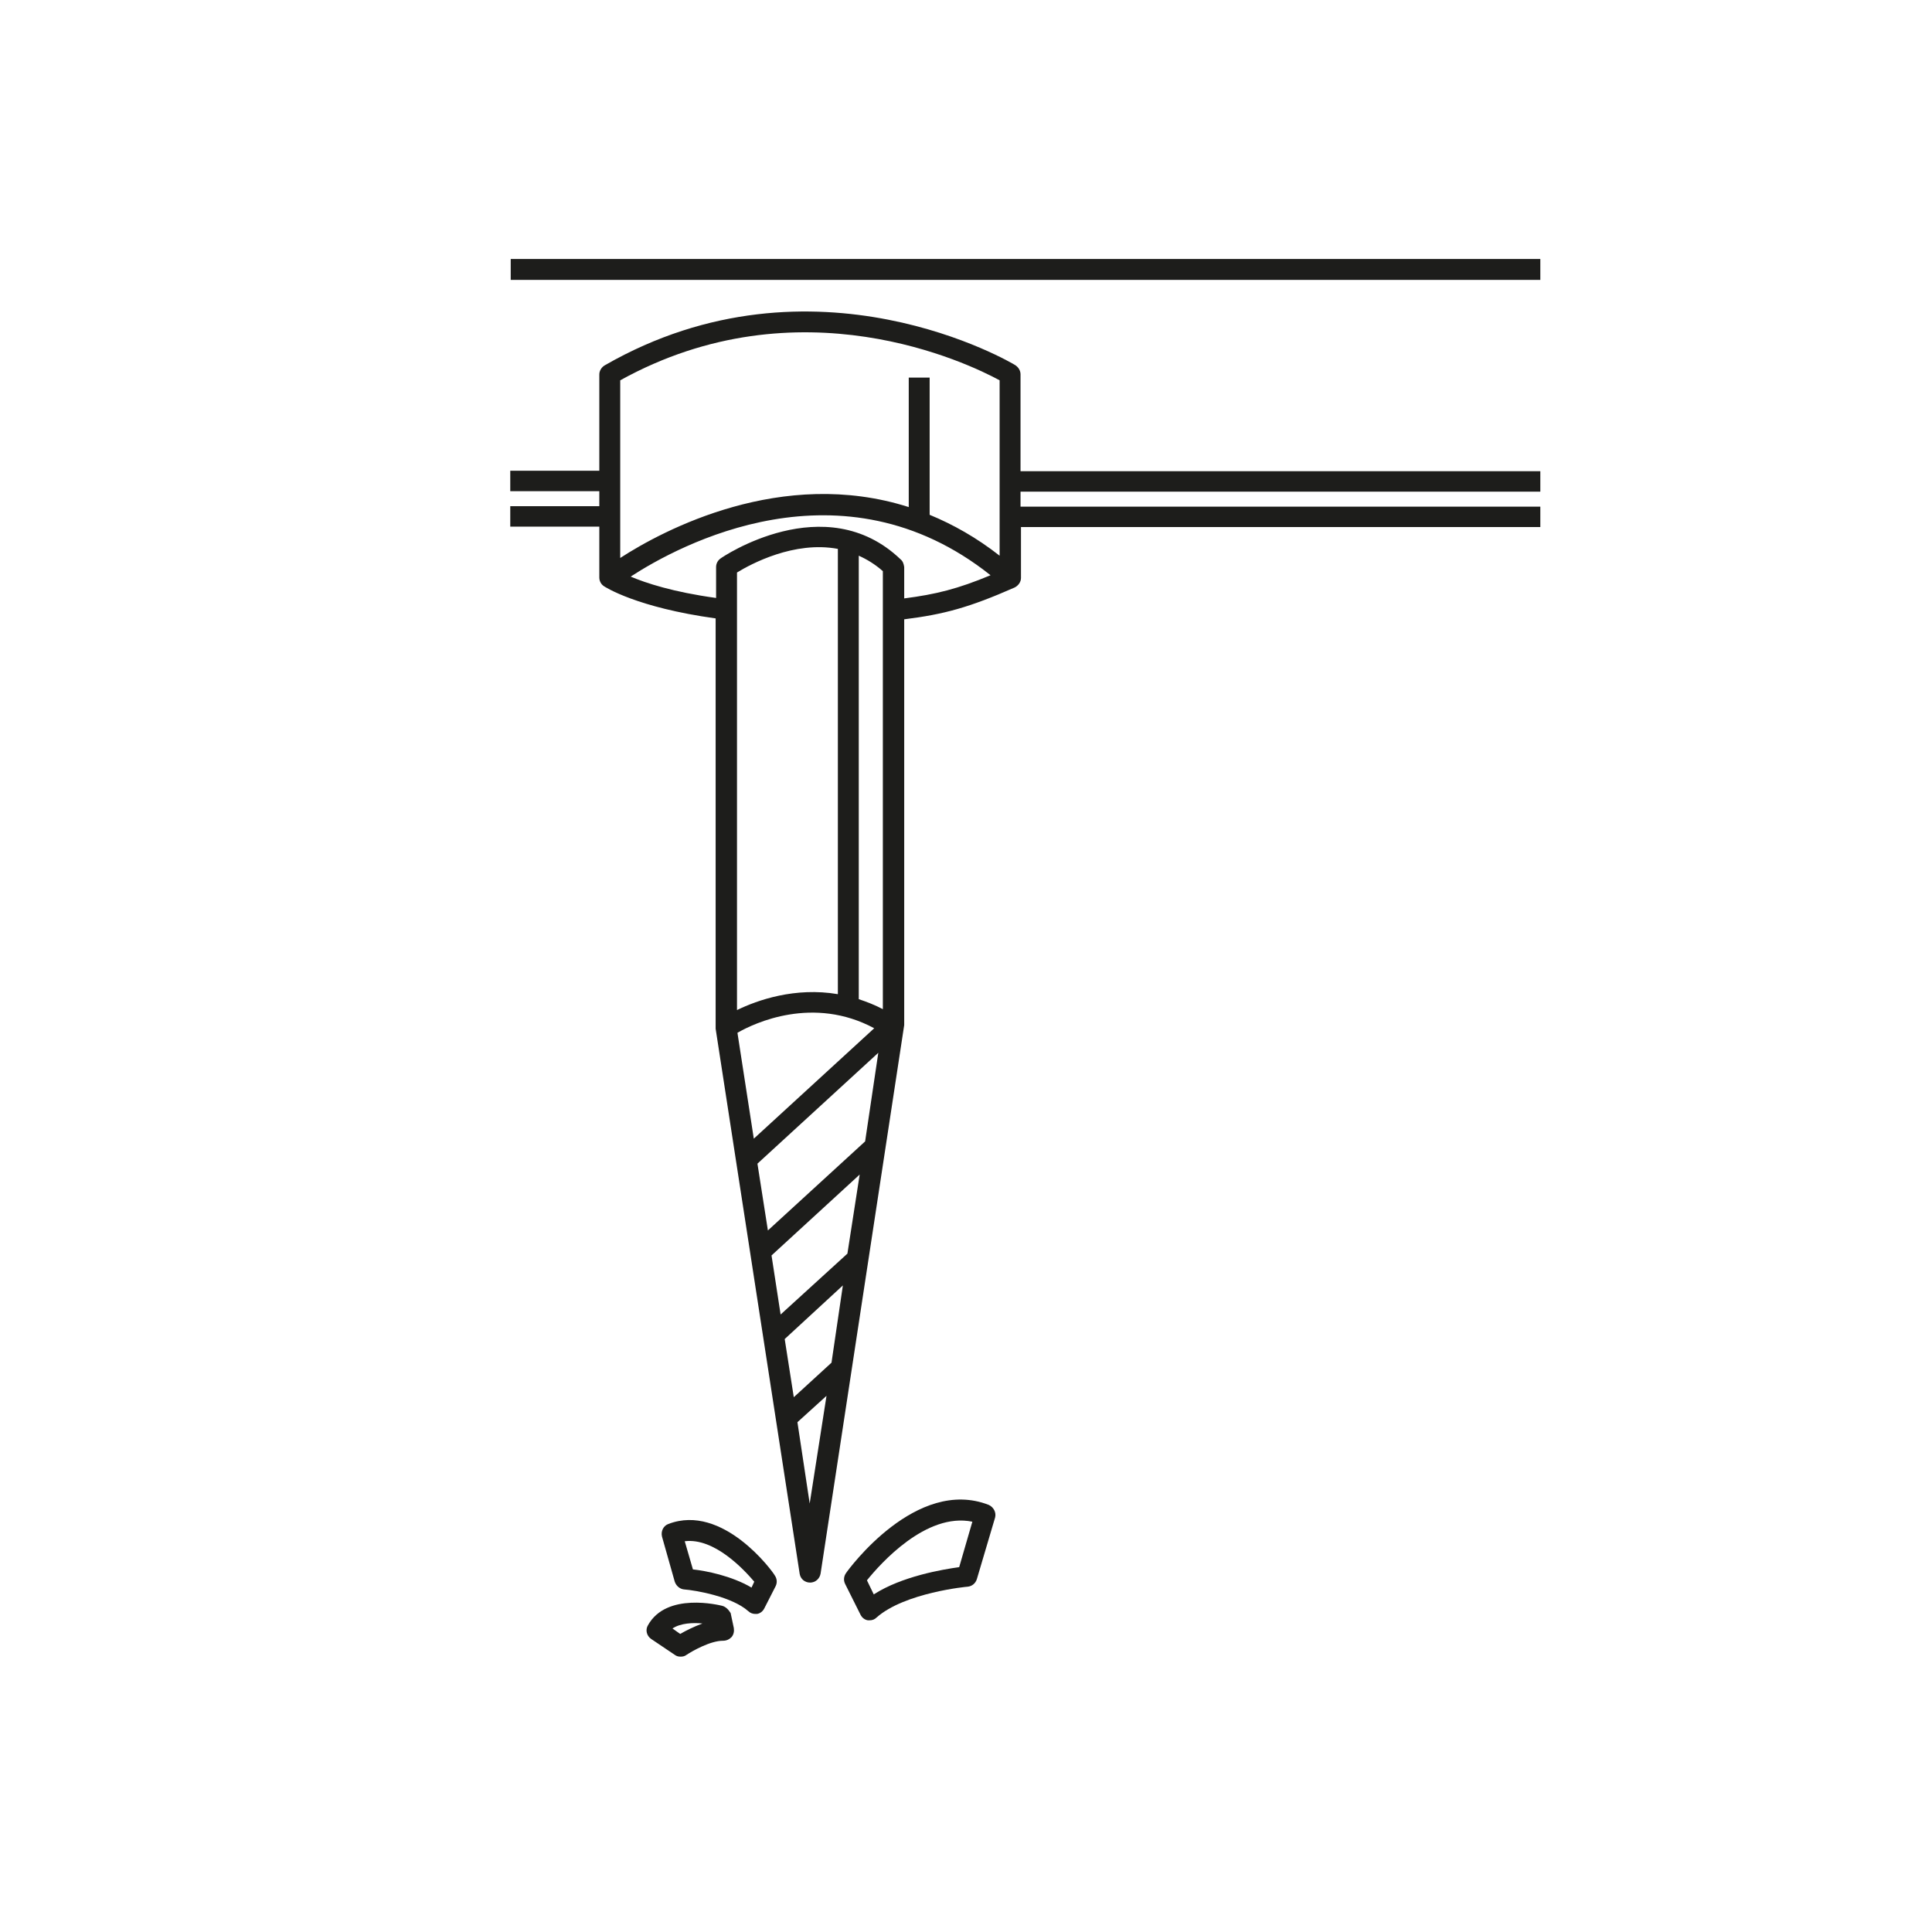 <?xml version="1.0" encoding="utf-8"?>
<!-- Generator: Adobe Illustrator 21.0.2, SVG Export Plug-In . SVG Version: 6.00 Build 0)  -->
<svg version="1.1" id="Capa_1" xmlns="http://www.w3.org/2000/svg" xmlns:xlink="http://www.w3.org/1999/xlink" x="0px" y="0px"
	 viewBox="0 0 425.2 425.2" style="enable-background:new 0 0 425.2 425.2;" xml:space="preserve">
<style type="text/css">
	.st0{fill:#1D1D1B;}
</style>
<g>
	<rect x="112.4" y="57" class="st0" width="226.6" height="4.6"/>
	<path class="st0" d="M217.6,331.2c-15.9-6.2-30.8,14.1-31.4,15c-0.5,0.7-0.6,1.6-0.2,2.4l3.4,6.8c0.3,0.6,0.9,1.1,1.6,1.2
		c0.1,0,0.3,0,0.4,0c0.6,0,1.1-0.2,1.5-0.6c6.2-5.5,19.9-6.8,20.1-6.8c0.9-0.1,1.7-0.7,2-1.7L219,334
		C219.3,332.9,218.7,331.7,217.6,331.2z M211.1,344.9c-3.6,0.5-12.6,2-18.8,6l-1.5-3.1c2.9-3.6,13-15,23.2-12.9L211.1,344.9z"/>
	<path class="st0" d="M147.1,335.4c-1.1,0.4-1.7,1.6-1.4,2.8l2.8,9.9c0.3,0.9,1.1,1.6,2,1.7c2.7,0.2,10.6,1.6,14.2,4.8
		c0.4,0.4,1,0.6,1.5,0.6c0.1,0,0.3,0,0.4,0c0.7-0.1,1.3-0.6,1.6-1.2l2.5-4.9c0.4-0.8,0.3-1.7-0.2-2.4
		C170.1,345.9,159.1,330.8,147.1,335.4z M165.4,349.4c-4.4-2.6-10.1-3.7-12.9-4l-1.8-6.2c6.5-0.8,13,6.2,15.3,8.9L165.4,349.4z"/>
	<path class="st0" d="M158.9,353.4c-0.5-0.1-12.2-3.1-16.3,4.3c-0.6,1-0.3,2.3,0.7,3l5.2,3.5c0.4,0.3,0.8,0.4,1.3,0.4
		c0.5,0,0.9-0.1,1.3-0.4c1.2-0.8,5.2-3.1,8-3.1c0.8,0,1.4-0.3,1.9-0.8c0.5-0.6,0.6-1.3,0.5-2l-0.7-3.3
		C160.3,354.2,159.7,353.6,158.9,353.4z M149.7,359.6l-1.7-1.2c1.8-1.2,4.5-1.3,6.6-1.1C152.7,358,150.9,358.9,149.7,359.6z"/>
	<path class="st0" d="M224.6,82.4c0-0.8-0.4-1.5-1.1-2c-0.4-0.3-44.3-26.5-90.4,0c-0.7,0.4-1.2,1.2-1.2,2v21.2h-19.6v4.5h19.6v3.3
		h-19.6v4.5h19.6v11.2c0,0.8,0.4,1.5,1,1.9c0.3,0.2,7.2,4.7,24.6,7.1l0,90.3L176,346.4c0.2,1.1,1.1,1.9,2.3,1.9c1.1,0,2.1-0.8,2.3-2
		l18.4-120.7v-89.3c8.8-1.1,14.3-2.6,24.3-7c0.8-0.4,1.4-1.2,1.4-2.1V116H339v-4.5H224.6v-3.3H339v-4.5H224.6V82.4z M220,83.7v38.6
		c-5.1-4-10.3-6.9-15.4-9V83.1H200v28.5c-27.9-8.9-54.1,5.1-63.5,11.2V83.7C175.9,61.9,213.2,80,220,83.7z M183,299.9l-8.3,7.6
		l-2-12.8l12.8-11.8L183,299.9z M186.5,275.9l-14.7,13.4l-2-13l19.4-17.8L186.5,275.9L186.5,275.9z M190.4,251.2L169,270.8
		l-2.3-14.7l26.6-24.4L190.4,251.2z M165.9,250.6l-3.6-23.3c3.8-2.2,16.7-8.2,30.1-1L165.9,250.6z M189,219.9L189,219.9l0-97.6
		c1.8,0.8,3.6,1.9,5.3,3.4l0,96.4C192.6,221.2,190.8,220.5,189,219.9z M184.4,218.8c-9.4-1.6-17.7,1.3-22.2,3.5V126
		c3.1-1.9,12.6-7,22.2-5.2V218.8z M178.2,330.9l-2.7-17.9l6.4-5.8L178.2,330.9z M198.2,123.1c-16.6-15.9-39.4-0.4-39.6-0.2
		c-0.6,0.4-1,1.1-1,1.9l0,6.8c-9.5-1.3-15.5-3.3-18.8-4.7c10.6-6.9,46.4-26.4,79.2-0.3c-7.2,3-12,4.2-19,5.1v-6.9
		C198.9,124.1,198.7,123.5,198.2,123.1z"/>
</g>
</svg>
